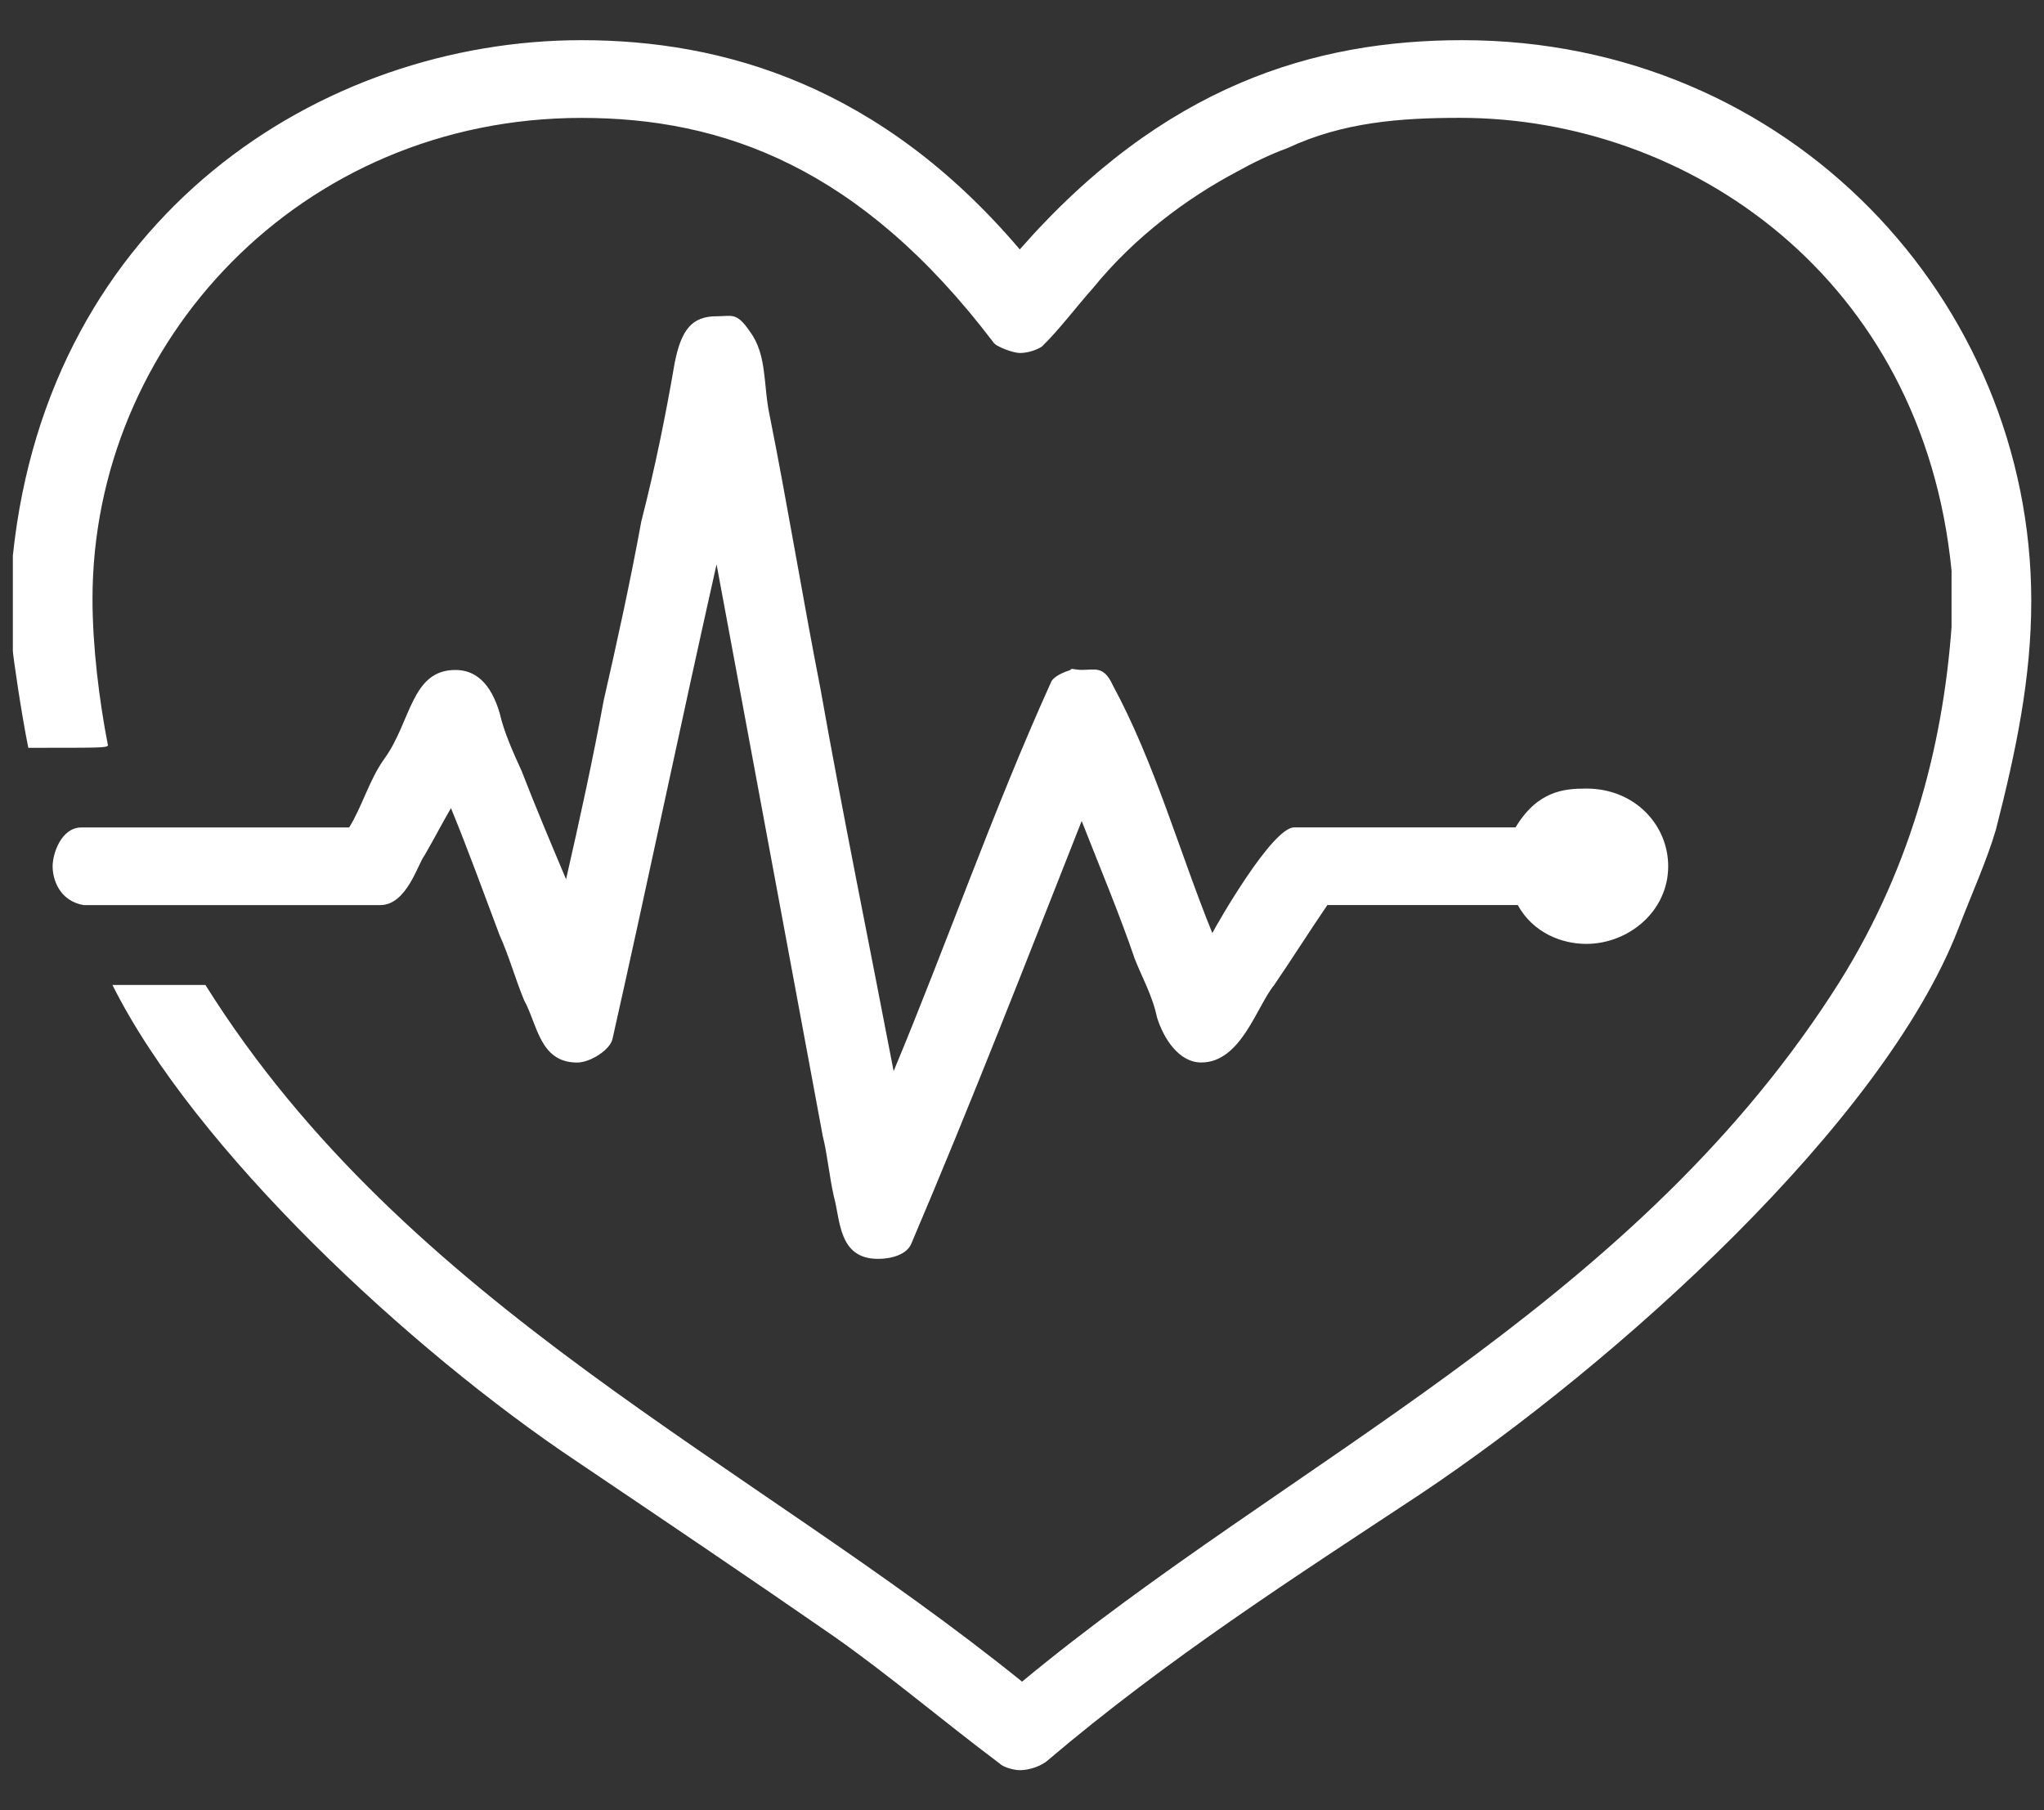 <?xml version="1.0" encoding="utf-8"?>
<!-- Generator: Adobe Illustrator 16.0.0, SVG Export Plug-In . SVG Version: 6.00 Build 0)  -->
<!DOCTYPE svg PUBLIC "-//W3C//DTD SVG 1.1//EN" "http://www.w3.org/Graphics/SVG/1.1/DTD/svg11.dtd">
<svg version="1.1" id="Layer_1" xmlns="http://www.w3.org/2000/svg" xmlns:xlink="http://www.w3.org/1999/xlink" x="0px" y="0px"
	 width="35px" height="31px" viewBox="0 0 35 31" enable-background="new 0 0 35 31" xml:space="preserve">
<rect x="0" y="0" width="35" height="31" fill="#333333" stroke="none"/>
<path fill-rule="evenodd" clip-rule="evenodd" fill="#FFFFFF" d="M17.462,4.271c2.463-2.807,5.041-3.583,7.58-3.583
	c5.609,0,9.74,4.469,9.74,9.604c0,1.331-0.265,2.586-0.606,3.917c-0.151,0.517-0.417,1.108-0.645,1.699
	c-1.288,3.324-5.836,7.424-9.209,9.678c-2.122,1.403-4.32,2.807-6.405,4.58c-0.151,0.111-0.341,0.148-0.455,0.148
	c-0.076,0-0.265-0.037-0.341-0.111c-0.986-0.739-1.895-1.515-2.842-2.18c-1.44-0.998-2.918-1.995-4.396-2.992
	c-2.88-1.921-6.556-5.356-7.958-8.164h1.592c3.448,5.504,9.322,8.164,13.984,11.931c4.547-3.768,10.346-6.354,13.87-11.783
	c1.327-2.032,1.895-4.211,2.046-6.28V9.774c-0.492-5.023-4.509-7.756-8.413-7.756c-1.023,0-2.008,0.073-2.956,0.517
	c-0.303,0.111-0.606,0.259-0.871,0.407c-0.834,0.442-1.744,1.107-2.463,1.994c-0.266,0.296-0.569,0.702-0.872,0.998
	c-0.114,0.074-0.265,0.111-0.379,0.111c-0.113,0-0.417-0.111-0.455-0.185c-2.273-2.992-4.624-3.841-7.049-3.841
	c-4.813,0-8.375,3.841-8.375,8.237c0,0.813,0.114,1.736,0.265,2.512c-0.038,0.038-0.113,0.038-1.364,0.038
	c-0.114-0.555-0.265-1.589-0.265-1.663V9.516c0.606-5.8,5.268-8.828,9.74-8.828C12.384,0.688,15.075,1.463,17.462,4.271z
	 M12.838,5.674c0.303,0.406,0.228,0.923,0.341,1.44c0.303,1.515,0.568,3.14,0.872,4.691c0.379,2.142,0.834,4.359,1.251,6.538
	c0.909-2.179,1.705-4.47,2.69-6.649c0.038-0.111,0.227-0.185,0.341-0.222c0-0.037,0.076,0,0.189,0c0.228,0,0.379-0.074,0.531,0.259
	c0.72,1.33,1.137,2.844,1.706,4.248c0.076-0.148,1.023-1.81,1.402-1.81h3.79c0.379-0.628,0.833-0.665,1.212-0.665
	c0.834,0,1.402,0.627,1.402,1.33c0,0.775-0.682,1.33-1.402,1.33c-0.417,0-0.909-0.185-1.174-0.665h-3.26
	c-0.303,0.443-0.606,0.923-0.909,1.367c-0.303,0.369-0.568,1.329-1.251,1.329c-0.379,0-0.644-0.405-0.758-0.775
	c-0.076-0.369-0.265-0.702-0.379-0.997c-0.265-0.776-0.606-1.588-0.91-2.364c-0.947,2.401-1.895,4.839-2.918,7.24
	c-0.076,0.185-0.341,0.259-0.568,0.259c-0.682,0-0.644-0.665-0.758-1.071c-0.076-0.333-0.114-0.739-0.19-1.034
	c-0.606-3.251-1.212-6.538-1.818-9.789c-0.607,2.696-1.175,5.43-1.782,8.127c-0.038,0.184-0.378,0.405-0.606,0.405
	c-0.644,0-0.682-0.665-0.909-1.07c-0.152-0.37-0.265-0.776-0.417-1.108c-0.265-0.702-0.531-1.441-0.834-2.179
	c-0.151,0.258-0.303,0.554-0.455,0.813C7.154,14.798,6.964,15.5,6.51,15.5H1.432c-0.417-0.074-0.531-0.443-0.531-0.665
	s0.151-0.665,0.493-0.665h4.585c0.228-0.369,0.341-0.813,0.606-1.182c0.455-0.628,0.455-1.515,1.213-1.515
	c0.341,0,0.606,0.222,0.758,0.739c0.076,0.333,0.228,0.665,0.379,0.998c0.228,0.591,0.493,1.219,0.758,1.847
	c0.228-0.998,0.455-2.032,0.645-3.066c0.228-0.997,0.455-2.032,0.644-3.066c0.228-0.886,0.417-1.81,0.568-2.696
	c0.114-0.591,0.303-0.813,0.721-0.813C12.536,5.416,12.611,5.341,12.838,5.674z"/>
</svg>
